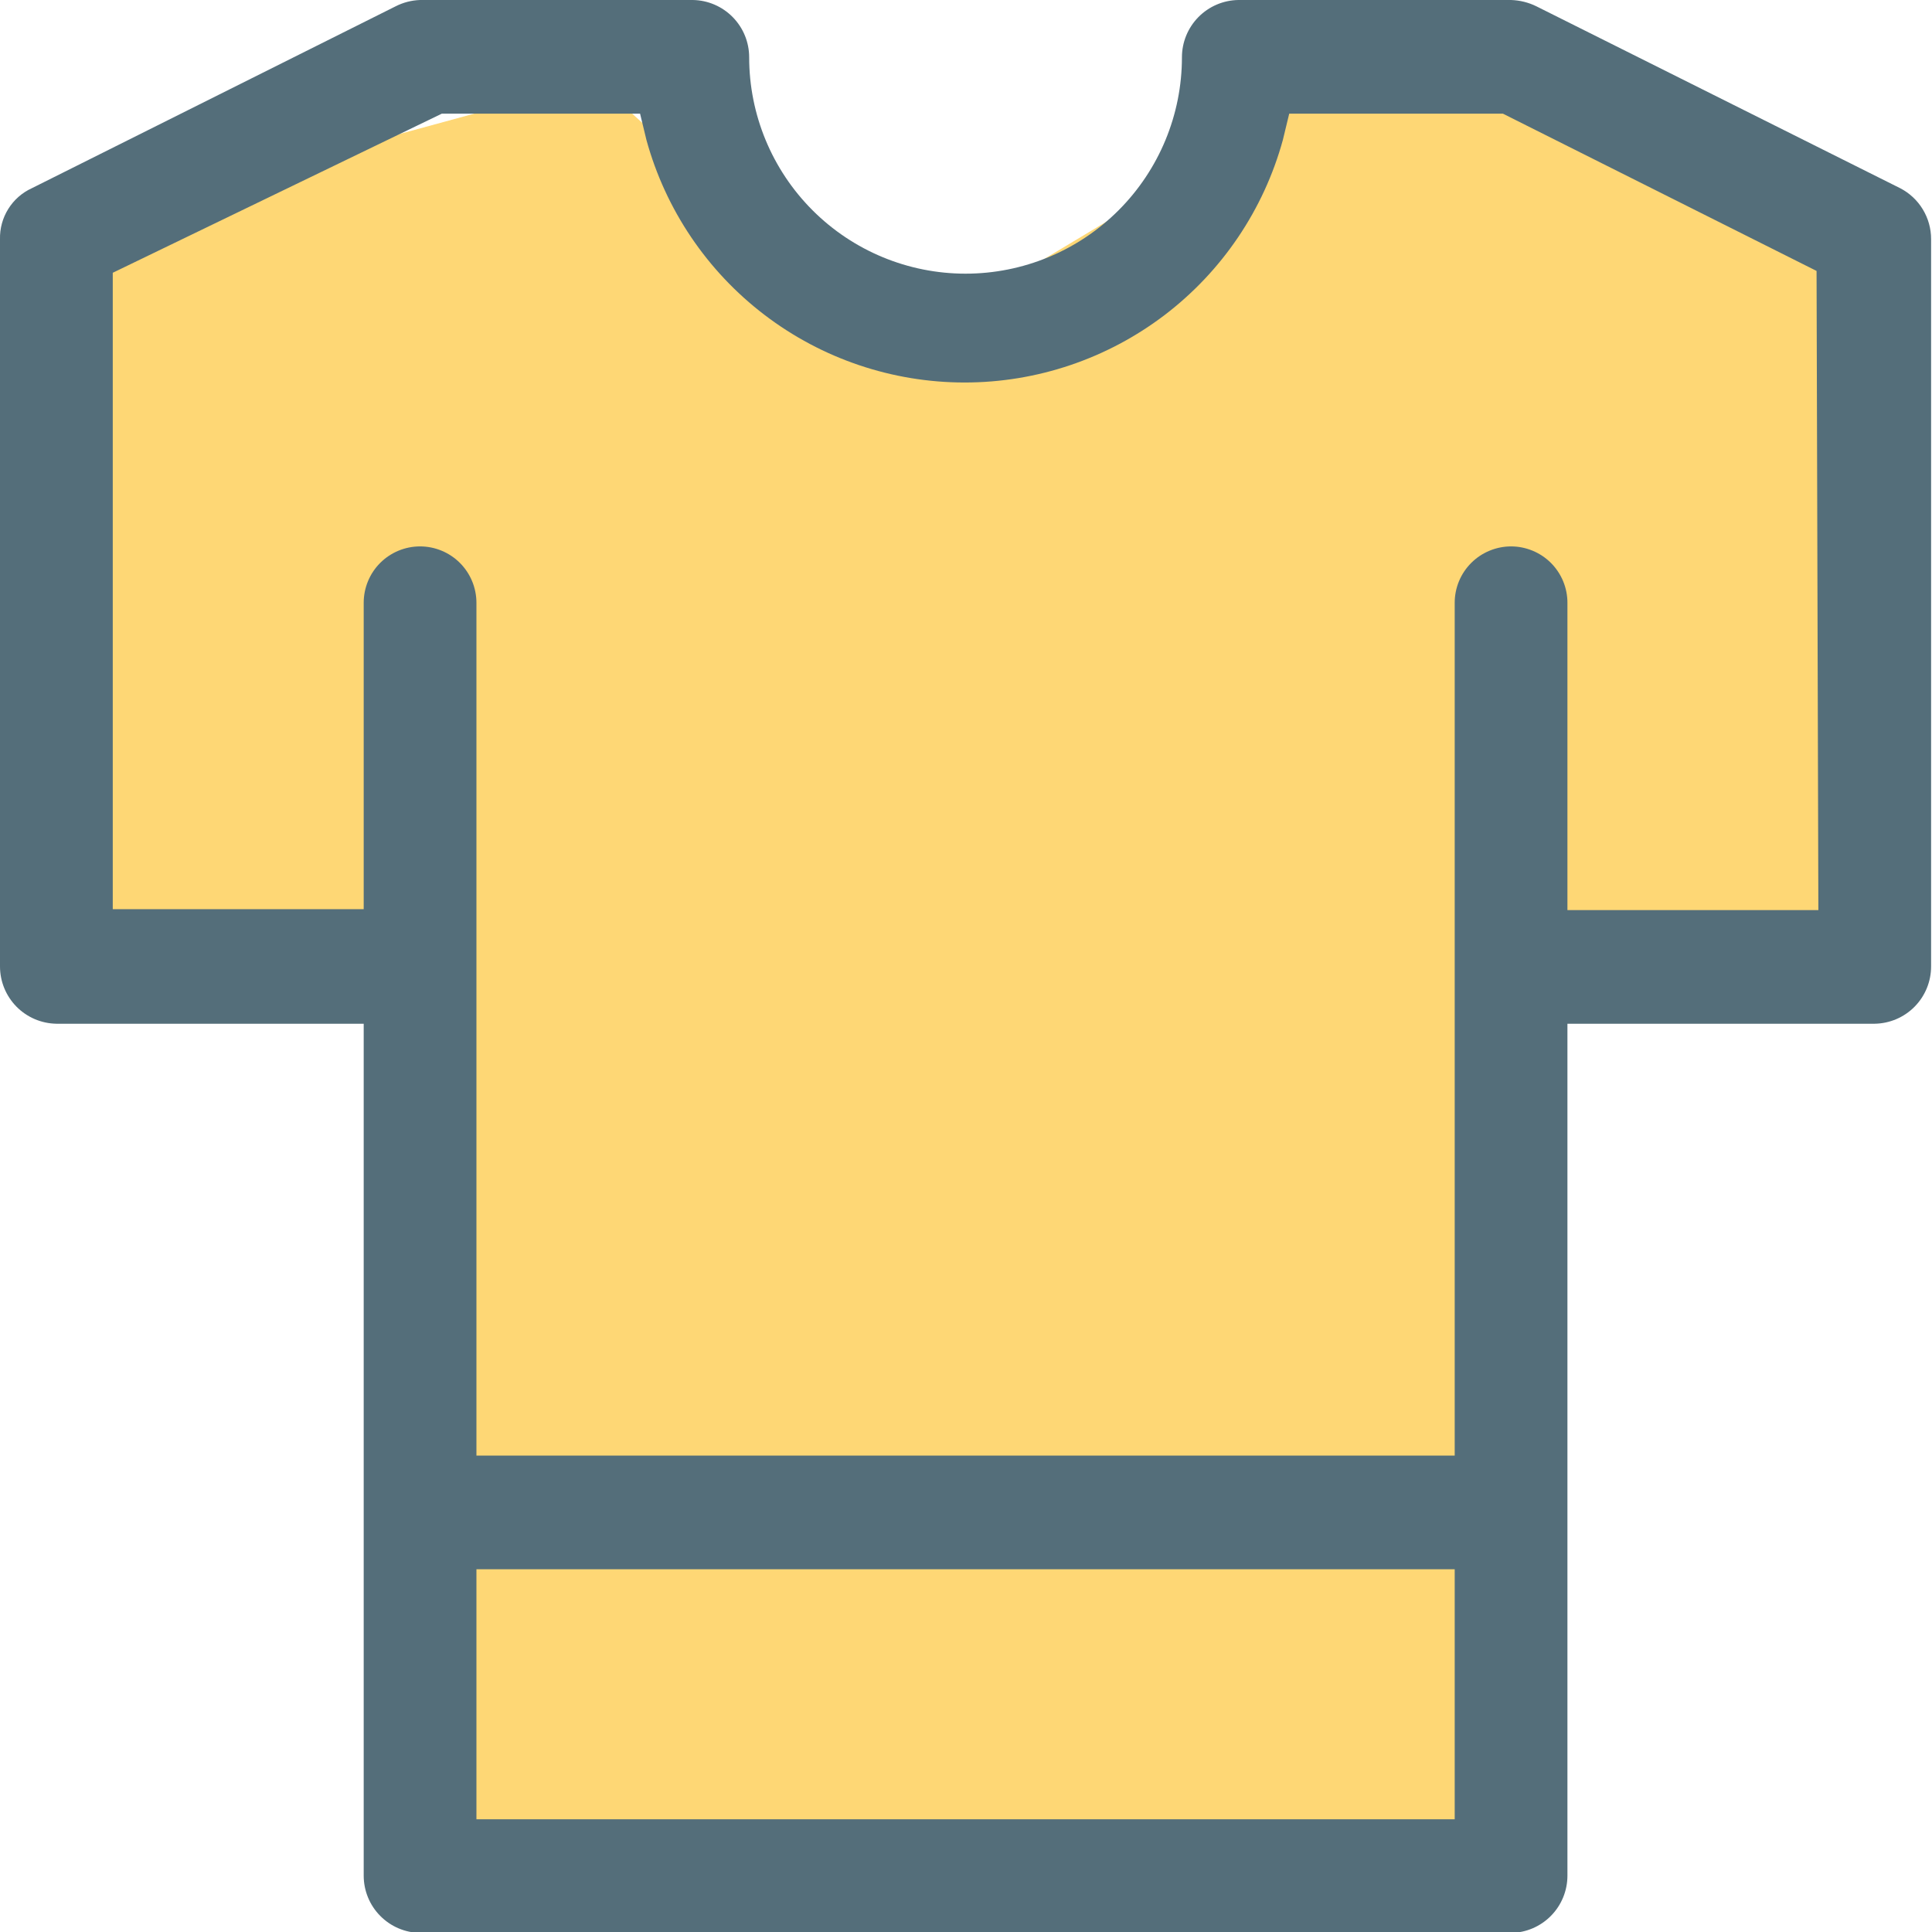 <svg width="60" height="60" viewBox="0 0 60 60" fill="none" xmlns="http://www.w3.org/2000/svg">
<g clip-path="url(#clip0_1137_13424)">
<path d="M2 7L18.5 2.5L24 7.5L30 9.5L40 3.5L46.5 2.5L57.5 7.5V28.5L47 32L46.5 58.5H12.5L13.5 30H2.5L2 7Z" fill="#FED775"/>
<path d="M59.972 30.014V7.426C59.973 7.1 59.883 6.78 59.714 6.501C59.545 6.222 59.302 5.995 59.012 5.845L47.718 0.198C47.472 0.076 47.202 0.009 46.928 0H38.457C37.99 0.007 37.545 0.198 37.217 0.531C36.89 0.864 36.706 1.312 36.706 1.779C36.706 3.561 35.998 5.27 34.738 6.531C33.478 7.791 31.769 8.499 29.986 8.499C28.204 8.499 26.495 7.791 25.235 6.531C23.974 5.27 23.266 3.561 23.266 1.779C23.266 1.312 23.083 0.864 22.755 0.531C22.428 0.198 21.983 0.007 21.516 0H13.045C12.78 0.009 12.519 0.077 12.283 0.198L0.989 5.845C0.687 5.983 0.433 6.206 0.258 6.487C0.082 6.768 -0.008 7.095 0 7.426V30.014C0 30.481 0.184 30.929 0.511 31.262C0.839 31.595 1.284 31.785 1.751 31.793H11.295V58.249C11.295 58.716 11.478 59.165 11.806 59.497C12.133 59.83 12.578 60.021 13.045 60.028H46.928C47.394 60.021 47.84 59.83 48.167 59.497C48.495 59.165 48.678 58.716 48.678 58.249V31.793H58.222C58.688 31.785 59.134 31.595 59.461 31.262C59.789 30.929 59.972 30.481 59.972 30.014ZM45.177 56.499H14.796V48.734H45.177V56.499ZM56.471 28.264H48.678V18.72C48.678 18.49 48.633 18.262 48.545 18.05C48.457 17.838 48.328 17.645 48.165 17.482C48.003 17.32 47.81 17.191 47.597 17.103C47.385 17.015 47.157 16.969 46.928 16.969C46.698 16.969 46.47 17.015 46.258 17.103C46.045 17.191 45.852 17.32 45.69 17.482C45.527 17.645 45.398 17.838 45.31 18.05C45.222 18.262 45.177 18.49 45.177 18.72V45.205H14.796V18.72C14.796 18.256 14.611 17.81 14.283 17.482C13.955 17.154 13.509 16.969 13.045 16.969C12.581 16.969 12.136 17.154 11.807 17.482C11.479 17.81 11.295 18.256 11.295 18.72V28.235H3.502V8.471L13.723 3.529H19.878L20.076 4.348C20.671 6.512 21.96 8.421 23.746 9.782C25.531 11.142 27.713 11.879 29.958 11.879C32.203 11.879 34.385 11.142 36.171 9.782C37.956 8.421 39.245 6.512 39.84 4.348L40.038 3.529H46.673L56.415 8.414L56.471 28.264Z" fill="#546E7A"/>
</g>
<defs>
<clipPath id="clip0_1137_13424">
<rect width="60" height="60" fill="white"/>
</clipPath>
</defs>
</svg>
